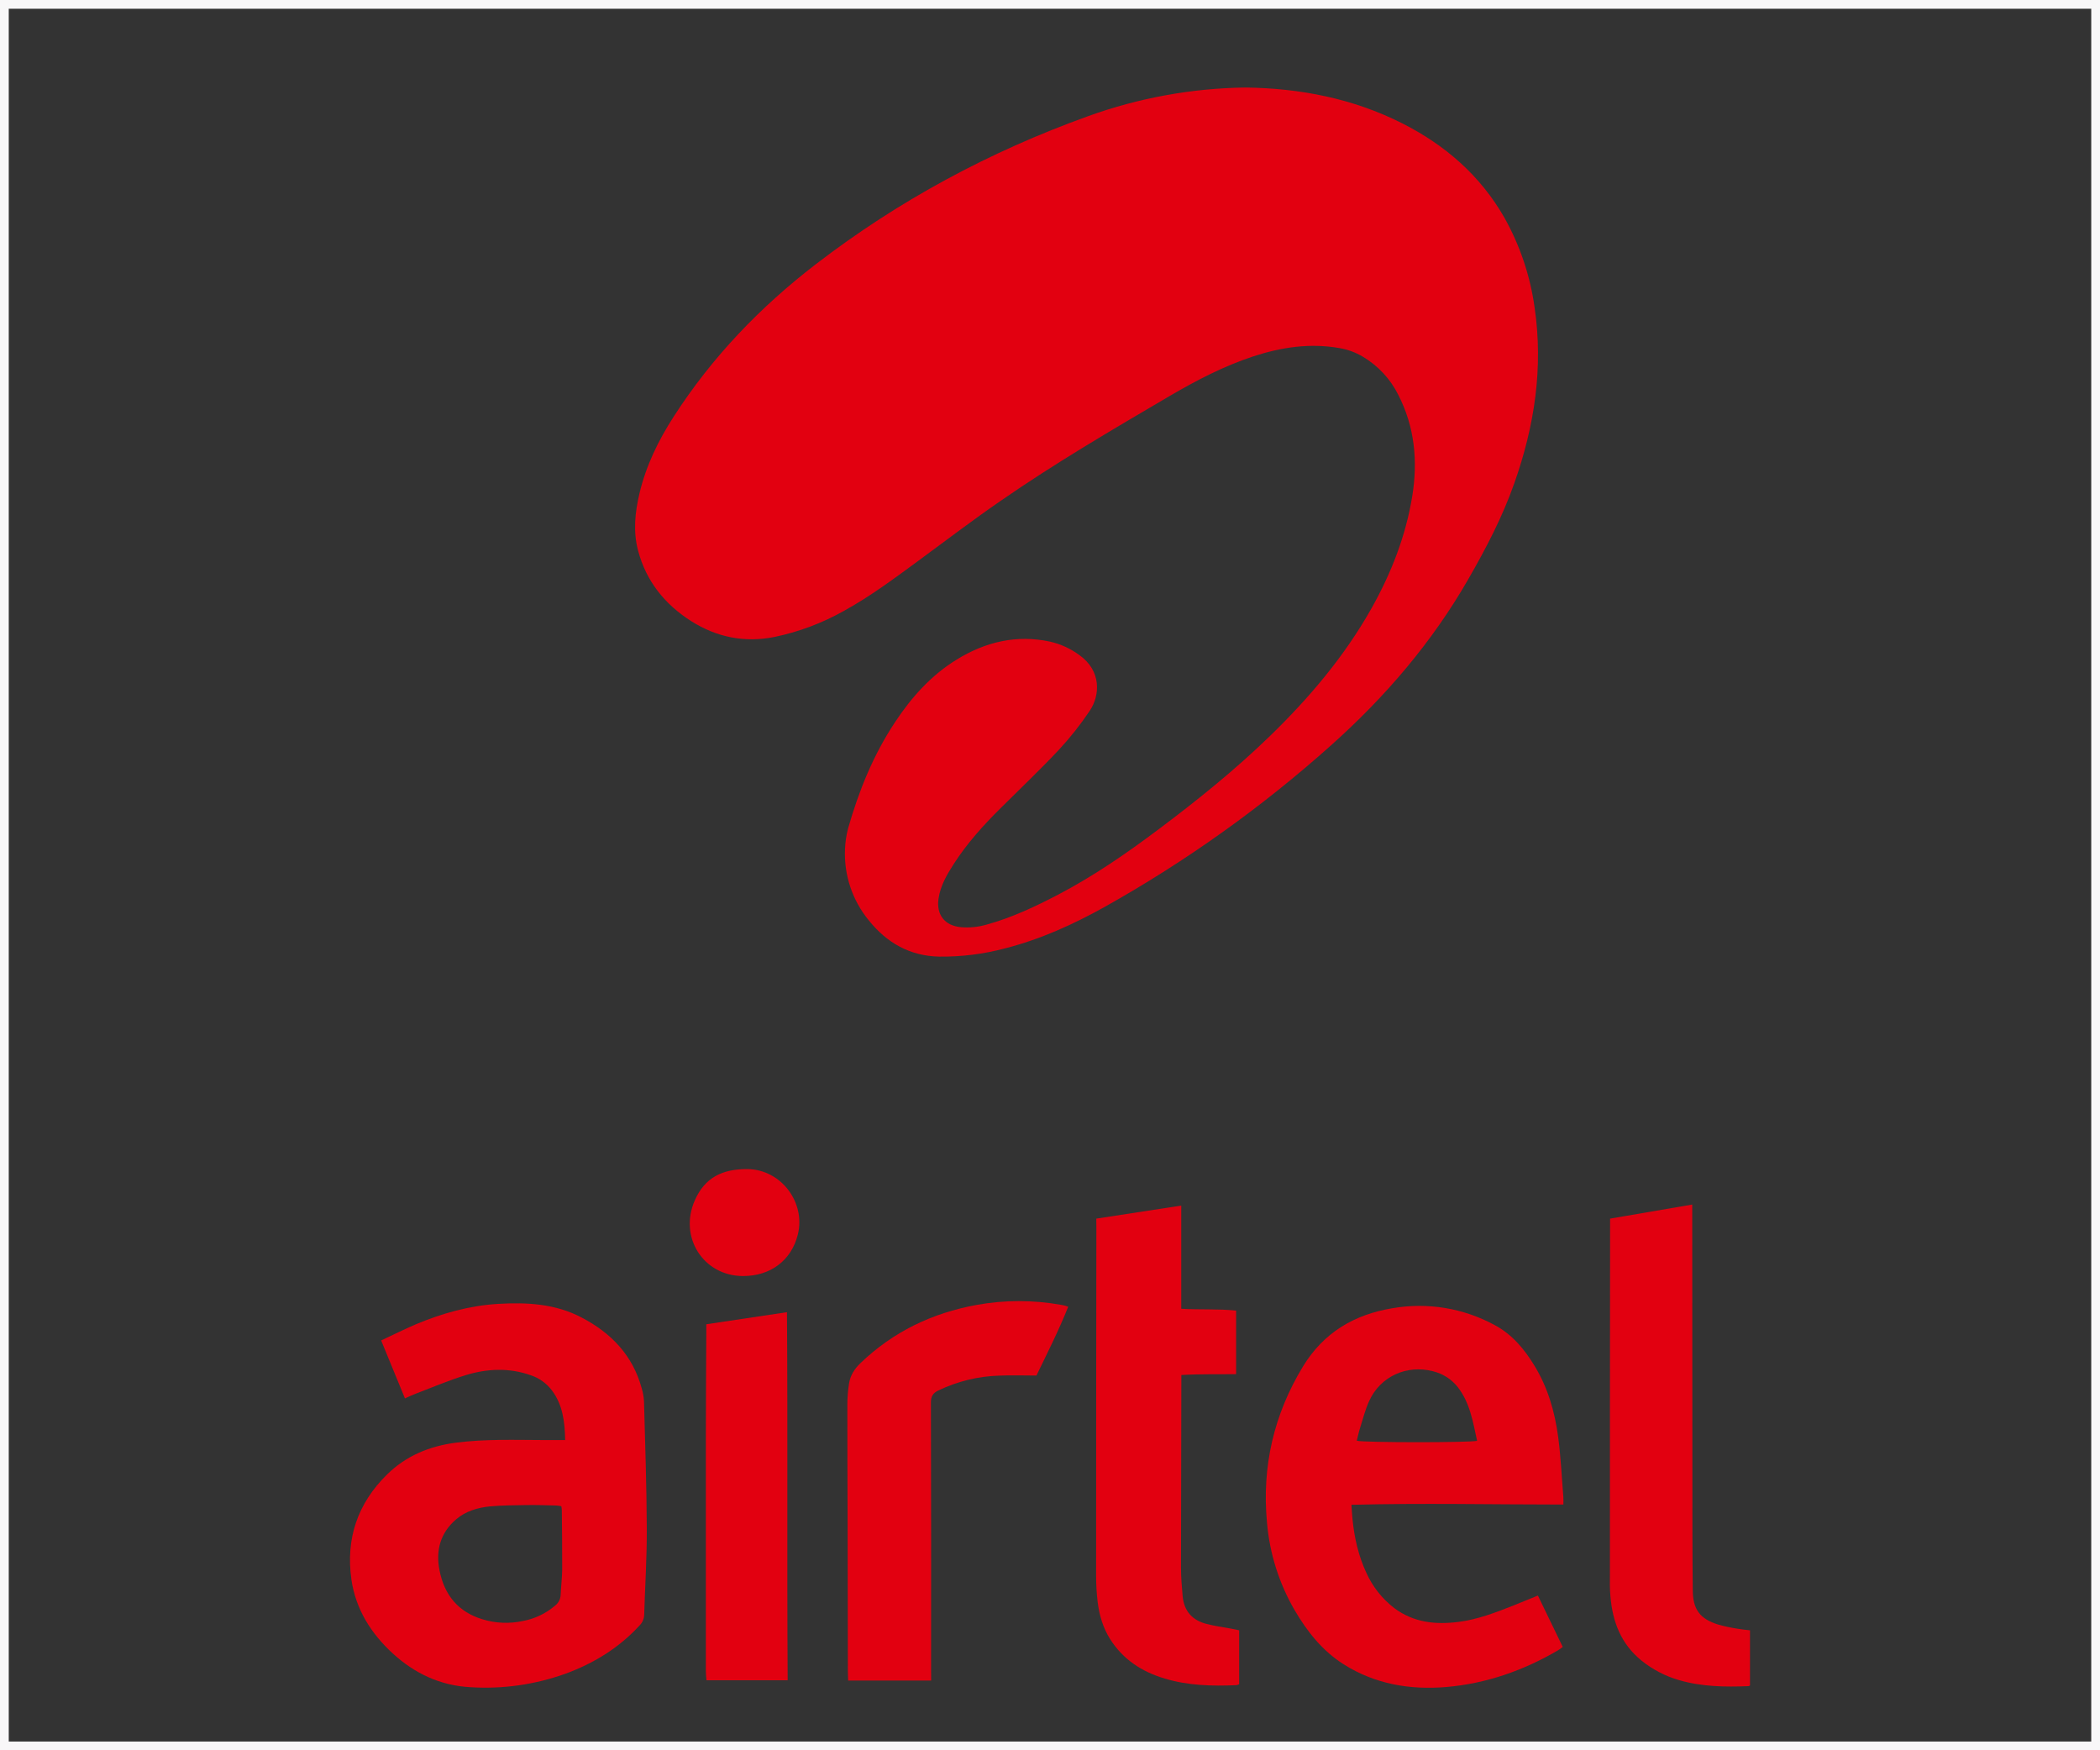 <svg width="24" height="20" viewBox="0 0 24 20" fill="none" xmlns="http://www.w3.org/2000/svg">
<rect x="0" y="0" width="24" height="20" fill="#333333" stroke="none"/>
<path d="M14.236 1C14.864 1.009 15.463 1.126 16.023 1.408C16.516 1.657 16.918 2.006 17.193 2.487C17.371 2.804 17.488 3.152 17.538 3.511C17.64 4.202 17.537 4.87 17.306 5.523C17.171 5.907 16.983 6.266 16.78 6.619C16.367 7.338 15.835 7.96 15.217 8.512C14.425 9.221 13.555 9.842 12.625 10.363C12.264 10.564 11.891 10.733 11.489 10.836C11.242 10.902 10.988 10.934 10.733 10.931C10.398 10.924 10.135 10.773 9.93 10.518C9.742 10.29 9.645 10.001 9.657 9.706C9.66 9.624 9.672 9.543 9.693 9.464C9.815 9.037 9.98 8.628 10.227 8.255C10.415 7.97 10.64 7.717 10.935 7.536C11.262 7.335 11.617 7.249 12.002 7.332C12.123 7.36 12.236 7.412 12.335 7.485C12.588 7.664 12.575 7.944 12.453 8.124C12.349 8.279 12.232 8.427 12.105 8.564C11.889 8.795 11.659 9.012 11.435 9.235C11.236 9.432 11.05 9.639 10.899 9.874C10.82 9.997 10.748 10.121 10.726 10.268C10.699 10.452 10.796 10.578 10.984 10.595C11.081 10.603 11.179 10.593 11.273 10.566C11.562 10.487 11.83 10.36 12.093 10.223C12.5 10.01 12.875 9.751 13.24 9.477C13.683 9.145 14.114 8.798 14.511 8.413C14.963 7.975 15.366 7.499 15.675 6.95C15.9 6.549 16.066 6.125 16.14 5.67C16.205 5.27 16.169 4.88 15.981 4.513C15.891 4.331 15.749 4.179 15.574 4.075C15.493 4.027 15.404 3.994 15.31 3.978C14.972 3.918 14.644 3.967 14.321 4.073C13.985 4.184 13.674 4.346 13.371 4.523C12.713 4.909 12.055 5.294 11.429 5.728C11.114 5.945 10.81 6.177 10.502 6.403C10.224 6.607 9.948 6.814 9.644 6.981C9.397 7.12 9.131 7.22 8.853 7.278C8.509 7.347 8.192 7.282 7.9 7.098C7.598 6.906 7.386 6.643 7.293 6.294C7.234 6.074 7.257 5.856 7.308 5.639C7.383 5.321 7.524 5.032 7.701 4.758C8.137 4.082 8.686 3.509 9.324 3.019C10.269 2.292 11.309 1.733 12.434 1.328C13.012 1.119 13.621 1.008 14.236 1Z" fill="#E20010"/>
<path d="M6.459 16.455C6.455 16.243 6.431 16.052 6.307 15.887C6.246 15.807 6.163 15.747 6.067 15.715C5.82 15.627 5.569 15.638 5.324 15.713C5.128 15.773 4.939 15.854 4.747 15.927C4.709 15.941 4.674 15.959 4.628 15.979C4.538 15.758 4.449 15.542 4.356 15.317C4.491 15.254 4.618 15.19 4.749 15.134C5.051 15.007 5.364 14.919 5.693 14.899C6.022 14.88 6.347 14.897 6.647 15.055C6.986 15.232 7.231 15.488 7.333 15.861C7.348 15.91 7.357 15.96 7.36 16.011C7.373 16.495 7.39 16.979 7.392 17.462C7.394 17.793 7.372 18.124 7.362 18.455C7.36 18.5 7.341 18.543 7.308 18.575C7.074 18.83 6.787 19.006 6.463 19.125C6.115 19.25 5.744 19.303 5.374 19.279C5.032 19.261 4.738 19.122 4.488 18.893C4.239 18.664 4.065 18.387 4.016 18.048C3.95 17.583 4.086 17.18 4.424 16.848C4.641 16.635 4.909 16.524 5.211 16.485C5.544 16.442 5.879 16.454 6.214 16.455L6.459 16.455ZM6.415 17.211C6.395 17.207 6.375 17.204 6.355 17.203C6.241 17.2 6.126 17.196 6.012 17.198C5.875 17.2 5.737 17.201 5.601 17.213C5.46 17.227 5.323 17.267 5.214 17.36C5.032 17.515 4.978 17.717 5.023 17.944C5.078 18.225 5.237 18.422 5.52 18.505C5.666 18.549 5.821 18.555 5.97 18.524C6.109 18.499 6.238 18.438 6.345 18.346C6.363 18.332 6.378 18.315 6.388 18.295C6.399 18.275 6.405 18.253 6.407 18.23C6.411 18.132 6.424 18.033 6.425 17.934C6.426 17.708 6.423 17.482 6.421 17.256C6.42 17.24 6.418 17.226 6.415 17.211Z" fill="#E20010"/>
<path d="M17.867 17.192C17.053 17.192 16.255 17.174 15.445 17.195C15.449 17.252 15.452 17.305 15.457 17.357C15.478 17.569 15.524 17.776 15.615 17.971C15.686 18.129 15.795 18.268 15.934 18.375C16.154 18.54 16.405 18.567 16.669 18.533C16.886 18.506 17.089 18.427 17.291 18.348C17.384 18.311 17.476 18.273 17.576 18.232C17.671 18.428 17.764 18.621 17.86 18.819C17.843 18.832 17.826 18.846 17.807 18.857C17.413 19.088 16.989 19.237 16.531 19.277C16.114 19.312 15.716 19.245 15.355 19.017C15.11 18.861 14.938 18.642 14.794 18.396C14.617 18.09 14.51 17.75 14.48 17.399C14.42 16.76 14.557 16.164 14.892 15.613C15.126 15.229 15.475 15.021 15.912 14.949C16.313 14.879 16.726 14.947 17.083 15.142C17.283 15.249 17.422 15.417 17.537 15.606C17.689 15.855 17.769 16.13 17.807 16.415C17.838 16.644 17.848 16.877 17.867 17.108C17.869 17.132 17.867 17.157 17.867 17.192ZM16.881 16.463C16.834 16.25 16.801 16.031 16.66 15.85C16.589 15.76 16.489 15.696 16.377 15.669C16.078 15.591 15.777 15.727 15.649 16.006C15.603 16.106 15.576 16.214 15.543 16.319C15.528 16.366 15.518 16.416 15.506 16.463C15.586 16.485 16.799 16.485 16.881 16.464L16.881 16.463Z" fill="#E20010"/>
<path d="M12.529 13.925L13.5 13.776V14.955C13.716 14.968 13.921 14.954 14.127 14.976V15.702C13.919 15.705 13.714 15.699 13.501 15.712C13.501 15.752 13.501 15.783 13.501 15.814C13.5 16.512 13.498 17.211 13.497 17.91C13.497 18.02 13.506 18.131 13.516 18.24C13.532 18.409 13.626 18.516 13.792 18.557C13.883 18.58 13.977 18.593 14.069 18.61L14.162 18.629V19.245C14.152 19.25 14.141 19.254 14.129 19.256C13.854 19.268 13.579 19.261 13.313 19.181C13.052 19.104 12.835 18.963 12.688 18.731C12.605 18.6 12.562 18.453 12.544 18.3C12.533 18.205 12.527 18.109 12.527 18.012C12.527 16.685 12.528 15.358 12.53 14.031L12.529 13.925Z" fill="#E20010"/>
<path d="M18.401 13.925L19.34 13.764V13.893C19.34 15.098 19.341 16.303 19.342 17.509C19.342 17.729 19.344 17.95 19.346 18.171C19.347 18.389 19.427 18.5 19.638 18.564C19.709 18.584 19.782 18.599 19.856 18.611C19.9 18.619 19.946 18.623 20 18.629V19.259C19.995 19.263 19.989 19.266 19.983 19.267C19.716 19.278 19.45 19.274 19.191 19.199C19.034 19.154 18.888 19.078 18.761 18.976C18.525 18.785 18.429 18.53 18.405 18.242C18.397 18.157 18.398 18.072 18.399 17.987C18.399 16.669 18.399 15.35 18.401 14.032V13.925Z" fill="#E20010"/>
<path d="M10.642 19.203H9.693C9.692 19.164 9.69 19.128 9.69 19.093C9.689 18.53 9.688 17.967 9.687 17.404C9.686 16.954 9.683 16.504 9.684 16.054C9.684 15.972 9.69 15.891 9.703 15.81C9.717 15.718 9.765 15.642 9.833 15.577C10.206 15.218 10.652 15.004 11.161 14.911C11.48 14.853 11.807 14.853 12.126 14.91C12.143 14.913 12.16 14.916 12.176 14.921C12.184 14.923 12.192 14.927 12.208 14.932C12.1 15.203 11.969 15.462 11.845 15.718C11.697 15.718 11.557 15.713 11.418 15.719C11.177 15.726 10.94 15.785 10.723 15.889C10.662 15.919 10.639 15.956 10.639 16.026C10.642 17.051 10.642 18.076 10.641 19.101L10.642 19.203Z" fill="#E20010"/>
<path d="M8.994 14.994C9.004 16.399 8.993 17.795 9.002 19.2H8.074C8.071 19.166 8.067 19.131 8.067 19.095C8.067 18.212 8.067 17.329 8.067 16.446C8.067 16.041 8.07 15.636 8.072 15.232C8.072 15.201 8.072 15.17 8.072 15.132L8.994 14.994Z" fill="#E20010"/>
<path d="M8.491 14.581C8.037 14.58 7.754 14.134 7.942 13.713C8.057 13.455 8.256 13.357 8.542 13.359C8.925 13.362 9.21 13.739 9.118 14.107C9.045 14.402 8.806 14.582 8.491 14.581Z" fill="#E20010"/>
<rect x="0.05" y="0.05" width="23.9" height="19.9" stroke="#F8F7F8" stroke-width="0.1"/>
</svg>
